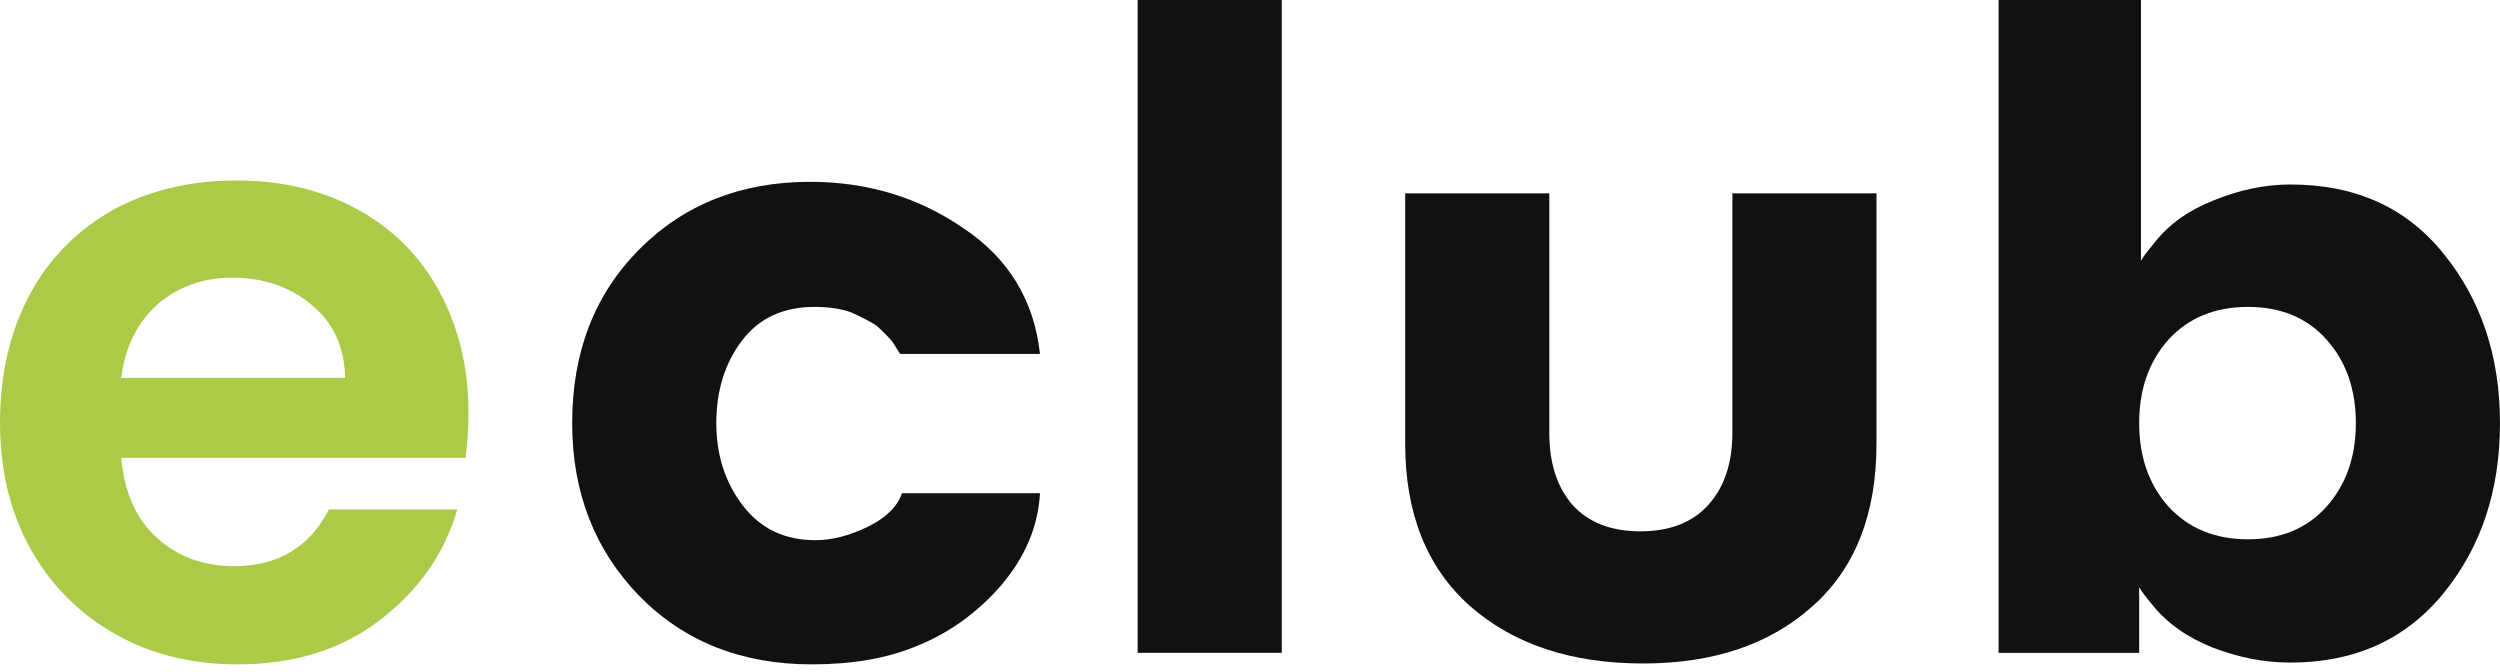 <svg width="186" height="50" viewBox="0 0 186 50" fill="none" xmlns="http://www.w3.org/2000/svg">
<path d="M77.375 26.331H66.979C66.936 26.287 66.848 26.155 66.716 25.935C66.585 25.715 66.475 25.539 66.387 25.407C66.036 25.011 65.642 24.615 65.203 24.219C64.721 23.911 64.085 23.581 63.295 23.229C62.549 22.965 61.65 22.834 60.597 22.834C58.273 22.834 56.474 23.669 55.203 25.341C53.931 27.013 53.294 29.059 53.294 31.479C53.294 33.854 53.952 35.9 55.268 37.616C56.584 39.332 58.383 40.19 60.663 40.19C61.891 40.19 63.185 39.86 64.545 39.2C65.905 38.54 66.76 37.704 67.111 36.692H77.375C77.243 39.156 76.278 41.443 74.48 43.555C72.681 45.623 70.554 47.141 68.098 48.109C65.949 48.989 63.383 49.429 60.4 49.429C55.181 49.429 50.904 47.735 47.571 44.347C44.237 40.916 42.57 36.626 42.57 31.479C42.57 26.199 44.237 21.888 47.571 18.544C50.904 15.2 55.137 13.528 60.269 13.528C64.523 13.528 68.317 14.672 71.651 16.96C75.028 19.204 76.936 22.328 77.375 26.331Z" fill="#111111"/>
<path d="M84.64 48.571V0H95.364V48.571H84.64Z" fill="#111111"/>
<path d="M122.243 49.363C116.892 49.363 112.594 47.933 109.348 45.073C106.146 42.213 104.545 38.188 104.545 32.996V14.386H115.269V32.205C115.269 34.448 115.839 36.23 116.98 37.55C118.164 38.87 119.853 39.53 122.046 39.53C124.239 39.53 125.928 38.87 127.112 37.55C128.296 36.23 128.888 34.448 128.888 32.205V14.386H139.612V32.996C139.612 38.276 138.012 42.323 134.81 45.139C131.652 47.955 127.463 49.363 122.243 49.363Z" fill="#111111"/>
<path d="M159.155 43.687V48.571H148.694V0H159.287V19.402C159.462 19.094 159.791 18.654 160.274 18.082C161.327 16.718 162.796 15.662 164.682 14.914C166.612 14.122 168.52 13.726 170.406 13.726C175.275 13.726 179.091 15.464 181.854 18.94C184.617 22.372 185.999 26.551 185.999 31.479C185.999 36.494 184.595 40.718 181.788 44.149C178.981 47.581 175.187 49.297 170.406 49.297C168.476 49.297 166.546 48.923 164.616 48.175C162.73 47.427 161.239 46.371 160.142 45.007C159.66 44.435 159.331 43.995 159.155 43.687ZM161.327 25.275C159.879 26.903 159.155 28.971 159.155 31.479C159.155 33.986 159.879 36.054 161.327 37.682C162.818 39.31 164.792 40.124 167.248 40.124C169.704 40.124 171.656 39.31 173.104 37.682C174.551 36.054 175.275 33.986 175.275 31.479C175.275 28.971 174.551 26.903 173.104 25.275C171.656 23.647 169.704 22.834 167.248 22.834C164.792 22.834 162.818 23.647 161.327 25.275Z" fill="#111111"/>
<path d="M34.63 34.065H9.017C9.245 36.55 10.078 38.584 11.67 40.014C13.261 41.445 15.155 42.123 17.428 42.123C20.687 42.123 23.036 40.692 24.476 37.906H34.024C33.038 41.295 31.068 44.006 28.189 46.19C25.309 48.374 21.823 49.429 17.656 49.429C14.246 49.429 11.215 48.676 8.563 47.169C5.911 45.663 3.789 43.554 2.273 40.843C0.758 38.132 0 34.968 0 31.429C0 27.814 0.758 24.65 2.198 21.939C3.637 19.228 5.759 17.119 8.411 15.613C11.063 14.182 14.094 13.429 17.58 13.429C20.914 13.429 23.87 14.107 26.522 15.537C29.174 16.968 31.22 19.002 32.66 21.638C34.099 24.274 34.857 27.287 34.857 30.676C34.857 31.881 34.781 33.01 34.63 34.065ZM25.688 28.115C25.612 25.855 24.855 24.048 23.188 22.692C21.596 21.337 19.626 20.659 17.277 20.659C15.079 20.659 13.261 21.337 11.745 22.617C10.23 23.973 9.32 25.78 9.017 28.115H25.688Z" fill="#AACA48"/>
</svg>
